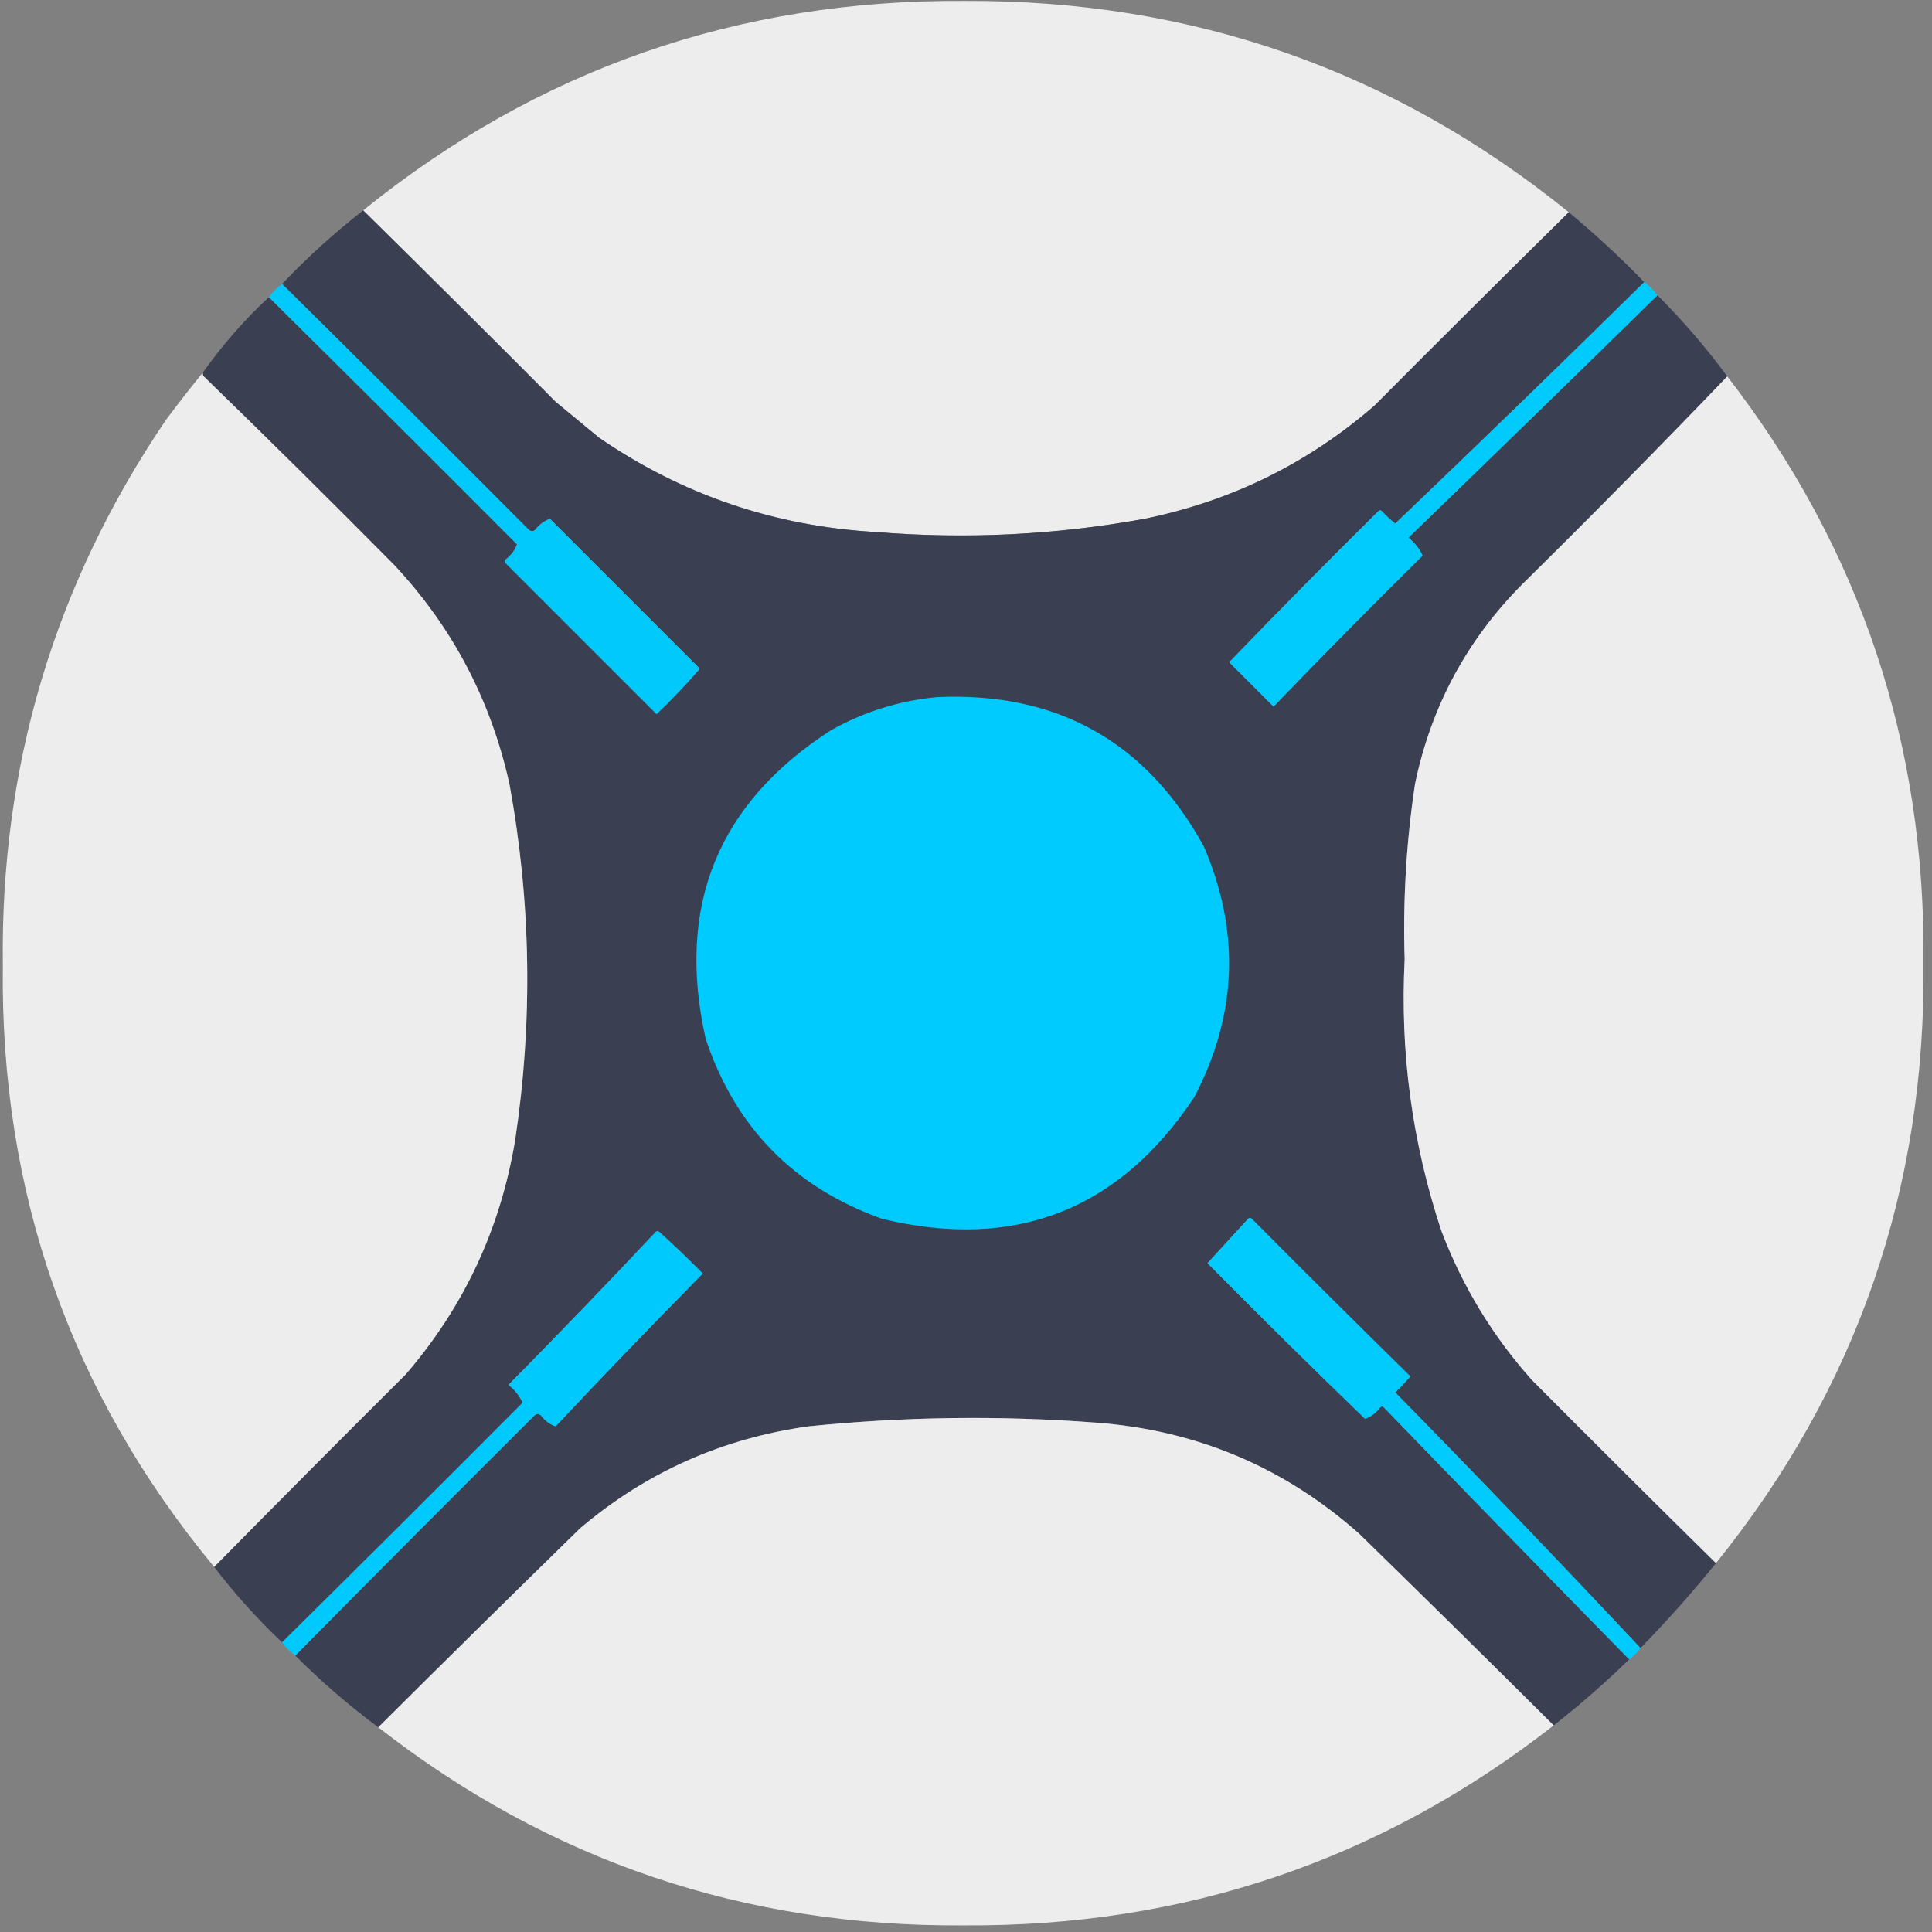 <?xml version="1.0" encoding="UTF-8"?>
<!DOCTYPE svg PUBLIC "-//W3C//DTD SVG 1.1//EN" "http://www.w3.org/Graphics/SVG/1.1/DTD/svg11.dtd">
<svg xmlns="http://www.w3.org/2000/svg" version="1.1" width="1024px" height="1024px" style="shape-rendering:geometricPrecision; text-rendering:geometricPrecision; image-rendering:optimizeQuality; fill-rule:evenodd; clip-rule:evenodd" xmlns:xlink="http://www.w3.org/1999/xlink">
<rect width="100%" height="100%" fill="#808080" stroke="none"/>
<g><path style="opacity:0.997" fill="#ededed" d="M 831.5,112.5 C 797.062,146.438 762.728,180.605 728.5,215C 693.265,245.616 652.598,265.616 606.5,275C 559.506,283.544 512.173,285.877 464.5,282C 410.672,278.974 361.672,262.308 317.5,232C 309.833,225.667 302.167,219.333 294.5,213C 260.632,178.965 226.632,145.132 192.5,111.5C 285.089,36.63 391.422,-0.37 511.5,0.5C 631.93,-0.031 738.597,37.303 831.5,112.5 Z"/></g>
<g><path style="opacity:0.999" fill="#3a3f51" d="M 192.5,111.5 C 226.632,145.132 260.632,178.965 294.5,213C 302.167,219.333 309.833,225.667 317.5,232C 361.672,262.308 410.672,278.974 464.5,282C 512.173,285.877 559.506,283.544 606.5,275C 652.598,265.616 693.265,245.616 728.5,215C 762.728,180.605 797.062,146.438 831.5,112.5C 845.46,124.126 858.794,136.459 871.5,149.5C 827.851,192.481 783.851,235.148 739.5,277.5C 737.016,275.517 734.683,273.35 732.5,271C 731.833,270.333 731.167,270.333 730.5,271C 703.805,297.361 677.472,324.028 651.5,351C 659.333,358.833 667.167,366.667 675,374.5C 700.972,347.528 727.305,320.861 754,294.5C 752.422,290.886 749.922,287.719 746.5,285C 790.673,242.327 834.673,199.494 878.5,156.5C 891.926,169.924 904.26,184.257 915.5,199.5C 879.918,236.583 843.752,273.25 807,309.5C 777.531,339.099 758.531,374.433 750,415.5C 745.362,446.323 743.528,477.323 744.5,508.5C 741.995,557.791 748.495,605.791 764,652.5C 775.189,681.9 791.189,708.233 812,731.5C 844.368,764.035 876.868,796.368 909.5,828.5C 896.88,844.12 883.547,859.12 869.5,873.5C 826.735,827.899 783.401,782.732 739.5,738C 742.35,735.318 745.016,732.484 747.5,729.5C 719.347,701.847 691.347,674.014 663.5,646C 662.833,645.333 662.167,645.333 661.5,646C 654.159,653.993 646.992,661.826 640,669.5C 667.528,697.362 695.361,724.862 723.5,752C 726.606,750.935 729.273,748.935 731.5,746C 732.167,745.333 732.833,745.333 733.5,746C 776.701,790.7 820.034,835.2 863.5,879.5C 850.784,891.883 837.451,903.55 823.5,914.5C 789.34,880.507 755.007,846.674 720.5,813C 680.702,777.606 634.035,757.939 580.5,754C 529.771,750.177 479.104,750.844 428.5,756C 382.769,762.375 342.435,780.375 307.5,810C 271.66,845.007 235.993,880.174 200.5,915.5C 184.923,903.925 170.256,891.259 156.5,877.5C 198.605,834.895 240.938,792.395 283.5,750C 284.5,749.333 285.5,749.333 286.5,750C 288.727,752.935 291.394,754.935 294.5,756C 320.136,728.696 346.136,701.696 372.5,675C 365.025,667.436 357.358,660.103 349.5,653C 348.833,652.333 348.167,652.333 347.5,653C 321.864,680.304 295.864,707.304 269.5,734C 272.922,736.719 275.422,739.886 277,743.5C 234.632,786.035 192.132,828.368 149.5,870.5C 136.418,858.088 124.418,844.754 113.5,830.5C 147.105,796.395 180.938,762.395 215,728.5C 245.82,692.784 265.154,651.451 273,604.5C 282.516,541.314 281.516,478.314 270,415.5C 260.133,371.09 239.8,332.423 209,299.5C 175.639,265.805 141.972,232.472 108,199.5C 107.536,198.906 107.369,198.239 107.5,197.5C 117.762,183.002 129.429,169.669 142.5,157.5C 186.465,200.965 230.299,244.632 274,288.5C 272.935,291.606 270.935,294.273 268,296.5C 267.333,297.167 267.333,297.833 268,298.5C 294.667,325.167 321.333,351.833 348,378.5C 355.698,371.136 363.031,363.47 370,355.5C 370.667,354.833 370.667,354.167 370,353.5C 343.833,327.333 317.667,301.167 291.5,275C 288.394,276.065 285.727,278.065 283.5,281C 282.5,281.667 281.5,281.667 280.5,281C 236.965,237.299 193.299,193.799 149.5,150.5C 162.91,136.42 177.244,123.42 192.5,111.5 Z"/></g>
<g><path style="opacity:0.999" fill="#01cafc" d="M 871.5,149.5 C 874.167,151.5 876.5,153.833 878.5,156.5C 834.673,199.494 790.673,242.327 746.5,285C 749.922,287.719 752.422,290.886 754,294.5C 727.305,320.861 700.972,347.528 675,374.5C 667.167,366.667 659.333,358.833 651.5,351C 677.472,324.028 703.805,297.361 730.5,271C 731.167,270.333 731.833,270.333 732.5,271C 734.683,273.35 737.016,275.517 739.5,277.5C 783.851,235.148 827.851,192.481 871.5,149.5 Z"/></g>
<g><path style="opacity:1" fill="#01c9fb" d="M 149.5,150.5 C 193.299,193.799 236.965,237.299 280.5,281C 281.5,281.667 282.5,281.667 283.5,281C 285.727,278.065 288.394,276.065 291.5,275C 317.667,301.167 343.833,327.333 370,353.5C 370.667,354.167 370.667,354.833 370,355.5C 363.031,363.47 355.698,371.136 348,378.5C 321.333,351.833 294.667,325.167 268,298.5C 267.333,297.833 267.333,297.167 268,296.5C 270.935,294.273 272.935,291.606 274,288.5C 230.299,244.632 186.465,200.965 142.5,157.5C 144.5,154.833 146.833,152.5 149.5,150.5 Z"/></g>
<g><path style="opacity:0.998" fill="#ededed" d="M 107.5,197.5 C 107.369,198.239 107.536,198.906 108,199.5C 141.972,232.472 175.639,265.805 209,299.5C 239.8,332.423 260.133,371.09 270,415.5C 281.516,478.314 282.516,541.314 273,604.5C 265.154,651.451 245.82,692.784 215,728.5C 180.938,762.395 147.105,796.395 113.5,830.5C 37.327,738.339 -0.006,632.006 1.5,511.5C 0.146,405.871 28.979,309.537 88,222.5C 94.364,213.981 100.864,205.647 107.5,197.5 Z"/></g>
<g><path style="opacity:0.997" fill="#ededed" d="M 915.5,199.5 C 986.009,290.692 1020.68,394.359 1019.5,510.5C 1020.74,630.119 984.077,736.119 909.5,828.5C 876.868,796.368 844.368,764.035 812,731.5C 791.189,708.233 775.189,681.9 764,652.5C 748.495,605.791 741.995,557.791 744.5,508.5C 743.528,477.323 745.362,446.323 750,415.5C 758.531,374.433 777.531,339.099 807,309.5C 843.752,273.25 879.918,236.583 915.5,199.5 Z"/></g>
<g><path style="opacity:1" fill="#00cbfe" d="M 496.5,369.5 C 560.224,366.603 607.391,392.936 638,448.5C 657.468,493.646 655.802,537.979 633,581.5C 593.157,641.461 537.99,662.961 467.5,646C 420.832,629.332 389.665,597.498 374,550.5C 358.273,480.174 380.439,425.674 440.5,387C 458.077,377.194 476.744,371.36 496.5,369.5 Z"/></g>
<g><path style="opacity:0.999" fill="#01cafc" d="M 869.5,873.5 C 867.833,875.833 865.833,877.833 863.5,879.5C 820.034,835.2 776.701,790.7 733.5,746C 732.833,745.333 732.167,745.333 731.5,746C 729.273,748.935 726.606,750.935 723.5,752C 695.361,724.862 667.528,697.362 640,669.5C 646.992,661.826 654.159,653.993 661.5,646C 662.167,645.333 662.833,645.333 663.5,646C 691.347,674.014 719.347,701.847 747.5,729.5C 745.016,732.484 742.35,735.318 739.5,738C 783.401,782.732 826.735,827.899 869.5,873.5 Z"/></g>
<g><path style="opacity:0.999" fill="#00cafd" d="M 156.5,877.5 C 153.833,875.5 151.5,873.167 149.5,870.5C 192.132,828.368 234.632,786.035 277,743.5C 275.422,739.886 272.922,736.719 269.5,734C 295.864,707.304 321.864,680.304 347.5,653C 348.167,652.333 348.833,652.333 349.5,653C 357.358,660.103 365.025,667.436 372.5,675C 346.136,701.696 320.136,728.696 294.5,756C 291.394,754.935 288.727,752.935 286.5,750C 285.5,749.333 284.5,749.333 283.5,750C 240.938,792.395 198.605,834.895 156.5,877.5 Z"/></g>
<g><path style="opacity:0.997" fill="#ededed" d="M 823.5,914.5 C 732.085,985.919 627.918,1021.25 511,1020.5C 394.839,1021.39 291.339,986.393 200.5,915.5C 235.993,880.174 271.66,845.007 307.5,810C 342.435,780.375 382.769,762.375 428.5,756C 479.104,750.844 529.771,750.177 580.5,754C 634.035,757.939 680.702,777.606 720.5,813C 755.007,846.674 789.34,880.507 823.5,914.5 Z"/></g>
</svg>

